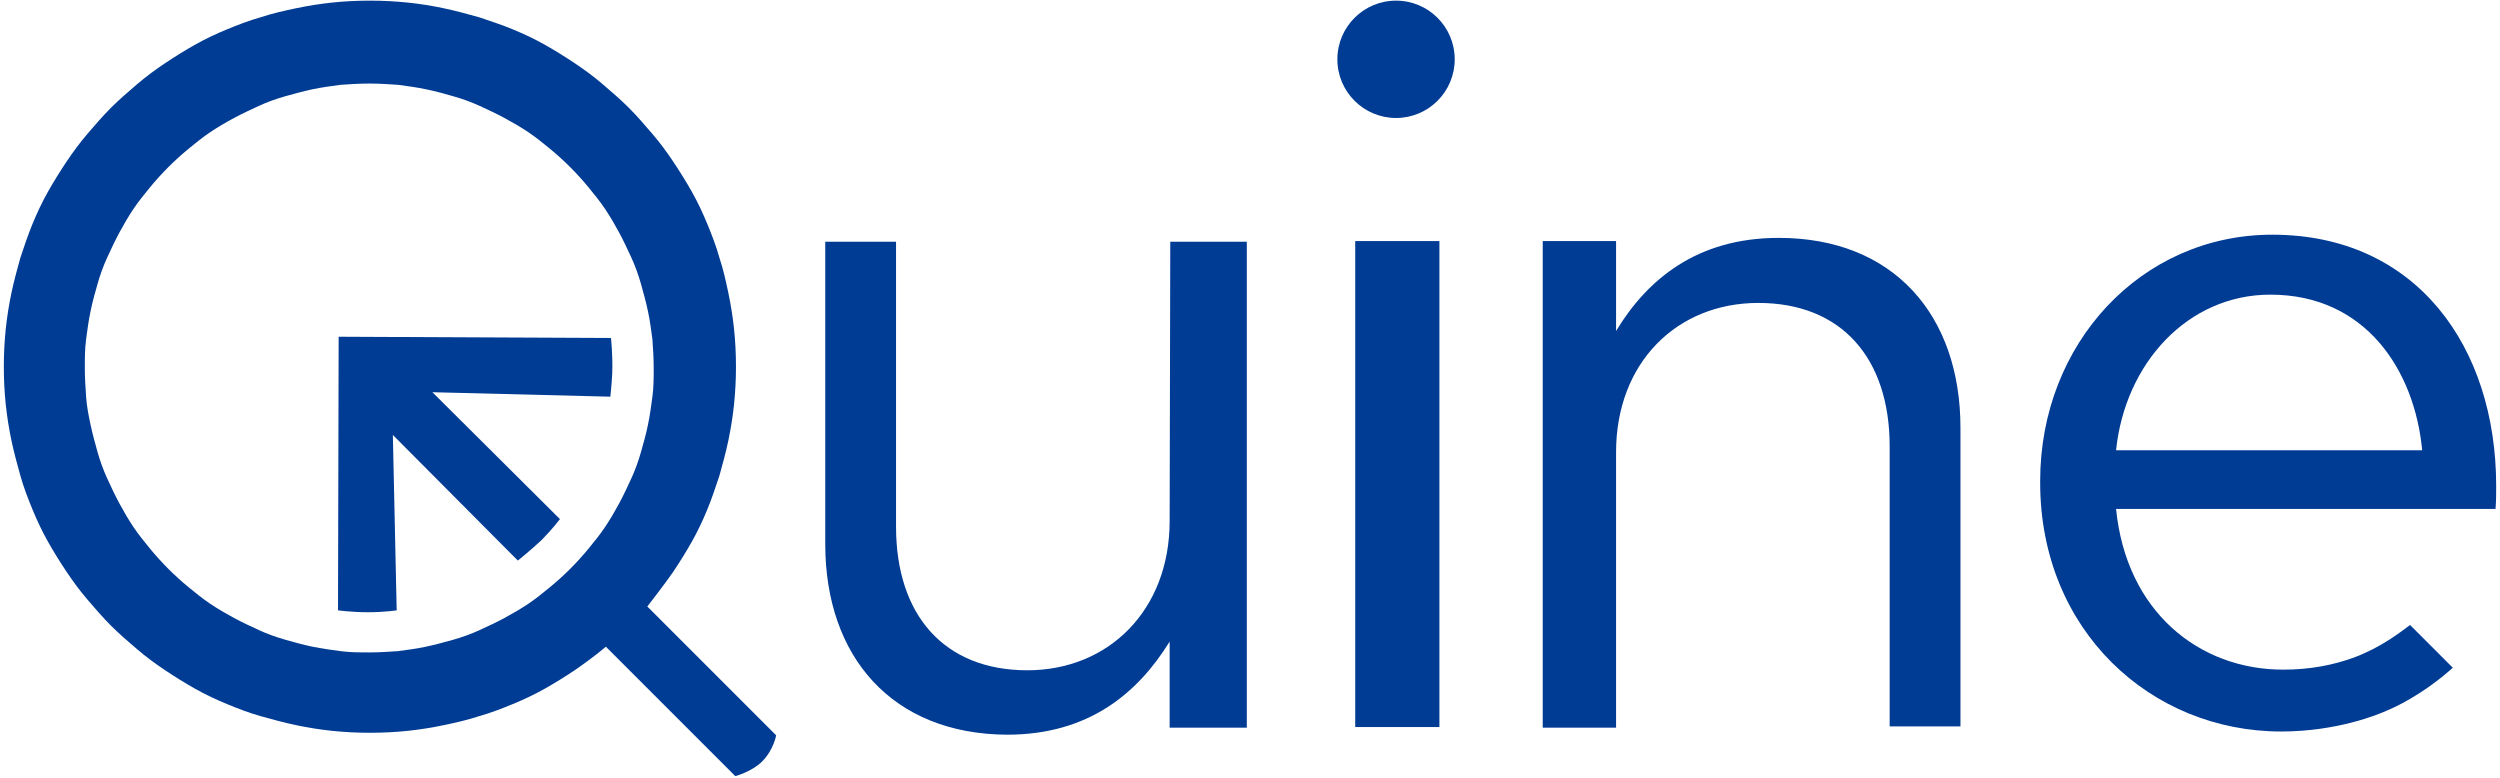 <svg width="392" height="122" viewBox="0 0 392 122" fill="none" xmlns="http://www.w3.org/2000/svg">
<path d="M115.3 121.7L101.3 107.7L95 101.4C93.6 102.6 91.7 104 90.1 105.1C88.6 106.1 87 107.1 85.4 108C83.8 108.9 82.1 109.7 80.4 110.4C78.7 111.1 76.9 111.8 75.1 112.3C73.3 112.9 71.5 113.3 69.6 113.7C67.7 114.1 65.8 114.4 63.9 114.6C62 114.8 60 114.9 58 114.9C56 114.9 54.1 114.8 52.1 114.6C50.2 114.4 48.3 114.1 46.4 113.7C44.5 113.3 42.7 112.8 40.9 112.3C39.1 111.8 37.3 111.1 35.6 110.4C33.9 109.7 32.2 108.9 30.6 108C29 107.1 27.4 106.1 25.9 105.1C24.4 104.1 22.9 103 21.5 101.8C20.1 100.6 18.7 99.4 17.4 98.1C16.1 96.8 14.9 95.4 13.7 94C12.5 92.6 11.4 91.1 10.4 89.6C9.4 88.1 8.4 86.5 7.5 84.9C6.6 83.3 5.8 81.6 5.1 79.9C4.4 78.2 3.7 76.4 3.2 74.6C2.7 72.8 2.2 71 1.8 69.1C1.4 67.2 1.1 65.3 0.9 63.4C0.7 61.5 0.6 59.5 0.6 57.5C0.6 55.5 0.7 53.6 0.9 51.6C1.1 49.7 1.4 47.8 1.8 45.9C2.2 44 2.7 42.2 3.2 40.4C3.8 38.6 4.4 36.8 5.1 35.1C5.8 33.4 6.6 31.7 7.5 30.1C8.4 28.5 9.4 26.9 10.4 25.4C11.4 23.9 12.5 22.4 13.7 21C14.9 19.6 16.1 18.2 17.4 16.9C18.7 15.6 20.1 14.4 21.5 13.2C22.9 12 24.4 10.9 25.9 9.9C27.4 8.9 29 7.9 30.6 7C32.2 6.1 33.9 5.3 35.6 4.6C37.3 3.9 39.1 3.2 40.9 2.7C42.7 2.1 44.5 1.7 46.4 1.3C48.3 0.9 50.2 0.6 52.1 0.4C54 0.2 56 0.1 58 0.1C60 0.1 61.9 0.2 63.9 0.4C65.9 0.6 67.7 0.9 69.6 1.3C71.5 1.7 73.3 2.2 75.1 2.7C76.9 3.3 78.7 3.9 80.4 4.6C82.1 5.3 83.8 6.1 85.4 7C87 7.9 88.6 8.9 90.1 9.9C91.6 10.9 93.1 12 94.5 13.2C95.9 14.4 97.3 15.6 98.6 16.9C99.9 18.2 101.1 19.6 102.3 21C103.5 22.4 104.6 23.9 105.6 25.4C106.6 26.9 107.6 28.5 108.5 30.1C109.4 31.7 110.2 33.4 110.9 35.1C111.6 36.8 112.3 38.6 112.8 40.4C113.4 42.2 113.8 44 114.2 45.9C114.6 47.8 114.9 49.7 115.1 51.6C115.3 53.5 115.4 55.5 115.4 57.5C115.4 59.5 115.3 61.4 115.1 63.4C114.9 65.3 114.6 67.2 114.2 69.1C113.8 71 113.3 72.8 112.8 74.6C112.2 76.4 111.6 78.2 110.9 79.9C110.2 81.6 109.4 83.3 108.5 84.9C107.6 86.5 106.6 88.1 105.6 89.6C104.6 91.1 101.5 95.1 101.5 95.1L121.7 115.3C121.7 115.3 121.3 117.6 119.5 119.4C117.9 121 115.3 121.7 115.3 121.7ZM57.9 13.1C56.4 13.1 54.9 13.2 53.4 13.3C51.9 13.5 50.4 13.7 49 14C47.6 14.3 46.1 14.7 44.7 15.1C43.3 15.5 41.9 16 40.6 16.6C39.3 17.2 38 17.8 36.7 18.5C35.4 19.2 34.2 19.9 33 20.7C31.8 21.5 30.7 22.4 29.6 23.3C28.5 24.2 27.4 25.2 26.4 26.2C25.4 27.2 24.4 28.3 23.5 29.4C22.6 30.5 21.7 31.6 20.9 32.8C20.1 34 19.4 35.2 18.7 36.5C18 37.8 17.4 39.1 16.8 40.4C16.2 41.7 15.7 43.1 15.3 44.5C14.9 45.9 14.5 47.3 14.2 48.8C13.9 50.2 13.7 51.7 13.5 53.2C13.3 54.7 13.3 56.2 13.3 57.7C13.3 59.2 13.4 60.7 13.5 62.2C13.6 63.7 13.9 65.2 14.2 66.6C14.5 68 14.9 69.5 15.3 70.9C15.7 72.3 16.2 73.7 16.8 75C17.4 76.3 18 77.6 18.7 78.9C19.4 80.2 20.1 81.4 20.9 82.6C21.7 83.8 22.6 84.9 23.5 86C24.4 87.1 25.4 88.2 26.4 89.2C27.4 90.2 28.5 91.2 29.6 92.1C30.7 93 31.8 93.9 33 94.7C34.2 95.5 35.4 96.2 36.7 96.9C38 97.6 39.3 98.2 40.6 98.8C41.9 99.4 43.3 99.9 44.7 100.3C46.1 100.7 47.5 101.1 49 101.4C50.5 101.7 51.9 101.9 53.4 102.1C54.9 102.3 56.4 102.3 57.9 102.3C59.4 102.3 60.9 102.2 62.4 102.1C63.9 101.9 65.4 101.7 66.8 101.4C68.2 101.1 69.7 100.7 71.1 100.3C72.5 99.9 73.9 99.4 75.2 98.8C76.5 98.2 77.8 97.6 79.1 96.9C80.4 96.2 81.6 95.5 82.8 94.7C84 93.9 85.1 93 86.2 92.1C87.3 91.2 88.4 90.2 89.4 89.2C90.4 88.2 91.4 87.1 92.3 86C93.2 84.9 94.1 83.8 94.9 82.6C95.7 81.4 96.4 80.2 97.1 78.9C97.8 77.6 98.4 76.3 99 75C99.6 73.7 100.1 72.3 100.5 70.9C100.9 69.5 101.3 68.1 101.6 66.6C101.9 65.2 102.1 63.7 102.3 62.2C102.5 60.7 102.5 59.2 102.5 57.7C102.5 56.2 102.4 54.7 102.3 53.2C102.1 51.7 101.9 50.2 101.6 48.8C101.3 47.4 100.9 45.9 100.5 44.5C100.1 43.1 99.6 41.7 99 40.4C98.4 39.1 97.8 37.8 97.1 36.5C96.4 35.2 95.7 34 94.9 32.8C94.1 31.6 93.2 30.5 92.3 29.4C91.4 28.3 90.4 27.2 89.4 26.2C88.4 25.2 87.3 24.2 86.2 23.3C85.1 22.4 84 21.5 82.8 20.7C81.6 19.9 80.4 19.2 79.1 18.5C77.8 17.8 76.5 17.2 75.2 16.6C73.9 16 72.5 15.5 71.1 15.1C69.7 14.7 68.3 14.3 66.8 14C65.4 13.7 63.9 13.5 62.4 13.3C60.9 13.2 59.4 13.1 57.9 13.1Z" fill="#003B94"/>
<path d="M129.4 85.3V37.9H140.5V82.6C140.5 96.4 148 105.1 161.1 105.1C173.8 105.1 183.4 95.7 183.4 81.7L183.5 37.9H195.5V114.1H183.4V100.6C178.4 108.7 170.7 115.2 157.9 115.2C139.9 115.1 129.4 103 129.4 85.3Z" fill="#003B94"/>
<path d="M212.5 37.8H225.7V114H212.5V37.8Z" fill="#003B94"/>
<path d="M241.9 37.8H253.4V51.9C258.3 43.8 266.1 37.3 278.9 37.3C296.9 37.3 307.4 49.4 307.4 67.1V113.9H296.3V70C296.3 56.2 288.8 47.5 275.7 47.5C262.9 47.5 253.4 56.9 253.4 70.9V114.1H241.9V37.8Z" fill="#003B94"/>
<path d="M384.6 104.7C379.8 109 375.3 111 374.3 111.4C373 112 366.5 114.7 357.7 114.7C337.2 114.7 319.9 98.8 319.9 75.7V75.4C319.9 53.9 335.7 36.8 356.3 36.8C378.9 36.8 391.4 54.4 391.4 76.2C391.4 77.6 391.4 78.5 391.3 79.8H331.8C333.4 95.9 344.8 105 358 105C362.2 105 365.8 104.3 369.1 103.1C373.4 101.5 376.4 99.1 377.9 98L384.6 104.7ZM379.8 70.6C378.6 58 370.9 46.2 356 46.2C343 46.2 333.2 57 331.8 70.6H379.8Z" fill="#003B94"/>
<path d="M53.1 52.8L53 95.7C53 95.7 55.1 96 57.7 96C60.3 96 62.2 95.7 62.2 95.7L61.6 68.2L81.2 87.9C81.2 87.9 83.3 86.2 84.9 84.7C86.5 83.1 87.8 81.4 87.8 81.4L67.8 61.5L95.7 62.2C95.7 62.2 95.9 60.5 96 58.5C96.1 55.6 95.8 53 95.8 53L53.1 52.8Z" fill="#003B94"/>
<path d="M218.9 18.5C223.981 18.5 228.1 14.381 228.1 9.3C228.1 4.219 223.981 0.1 218.9 0.1C213.819 0.1 209.7 4.219 209.7 9.3C209.7 14.381 213.819 18.5 218.9 18.5Z" fill="#003B94"/>
</svg>
